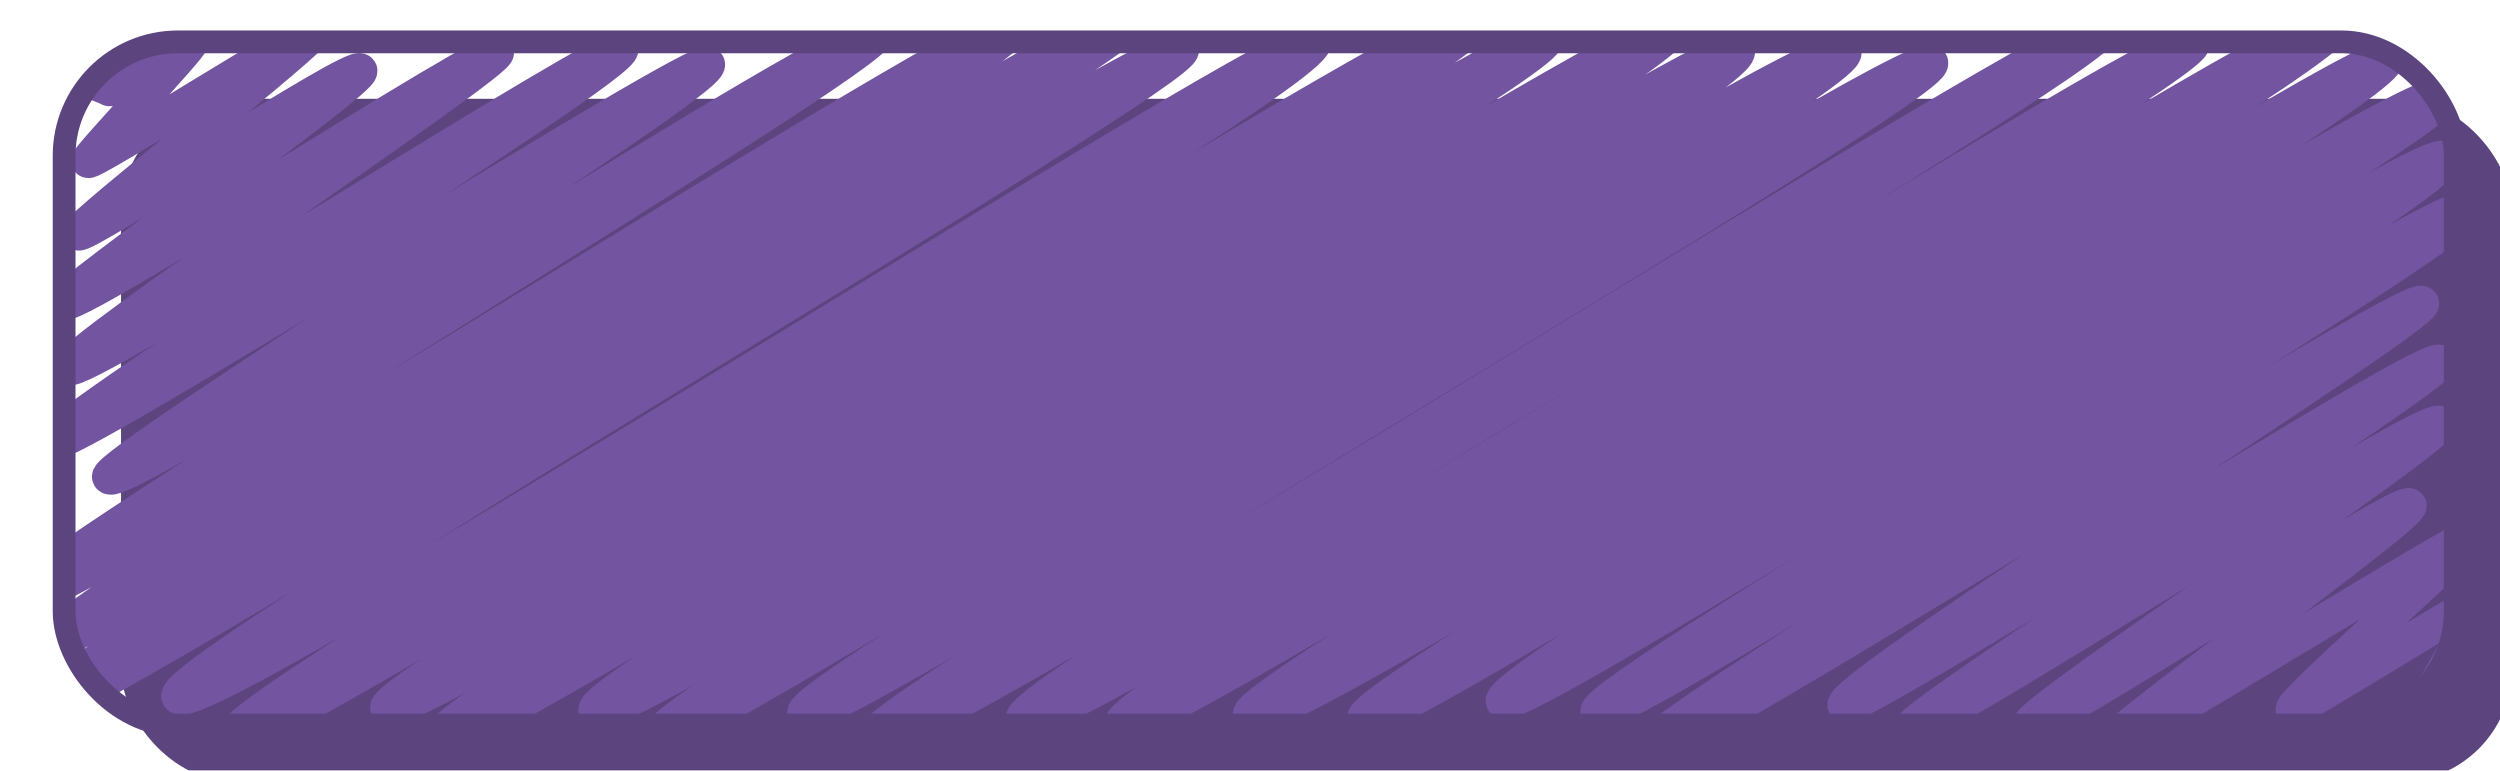 <svg xmlns="http://www.w3.org/2000/svg" xmlns:xlink="http://www.w3.org/1999/xlink" width="219.561" height="67.679" viewBox="0 0 219.561 67.679">
  <defs>
    <clipPath id="clip-path">
      <rect id="Rectangle_879" data-name="Rectangle 879" width="219.561" height="67.679" transform="translate(0 0)" fill="none"/>
    </clipPath>
    <filter id="Rectangle_878" x="5.631" y="3.677" width="215" height="65" filterUnits="userSpaceOnUse">
      <feOffset dx="5" dy="5" input="SourceAlpha"/>
      <feGaussianBlur result="blur"/>
      <feFlood flood-color="#3a2c50" flood-opacity="0.4"/>
      <feComposite operator="in" in2="blur"/>
      <feComposite in="SourceGraphic"/>
    </filter>
    <clipPath id="clip-path-2">
      <rect id="Rectangle_880" data-name="Rectangle 880" width="210" height="60.001" rx="10" transform="translate(5.631 3.677)" fill="none"/>
    </clipPath>
  </defs>
  <g id="会員種別" transform="translate(0 0)">
    <g id="Group_249" data-name="Group 249">
      <g id="Group_248" data-name="Group 248" clip-path="url(#clip-path)">
        <g transform="matrix(1, 0, 0, 1, 0, 0)" filter="url(#Rectangle_878)">
          <rect id="Rectangle_878-2" data-name="Rectangle 878" width="210" height="60" rx="10" transform="translate(5.63 3.68)" fill="#5c457e"/>
        </g>
      </g>
    </g>
    <g id="Group_251" data-name="Group 251">
      <g id="Group_250" data-name="Group 250" clip-path="url(#clip-path-2)">
        <path id="Path_4173" data-name="Path 4173" d="M2.466,6.418c.025.043,1.443-.885,1.465-.846.064.109,5.6,2.134,5.672,2.256.131.227,7.06-4.453,7.223-4.171C17,3.967,7.6,13.88,7.742,14.132c.234.4,19.741-12.064,20.029-11.564.362.627-21.184,17.406-20.885,17.924.352.61,24.236-15.2,24.758-14.294C32.123,7.026,5.09,25.991,5.459,26.63c.67,1.16,37.628-23.01,38.185-22.046.488.845-38.276,26.618-37.635,27.73C6.775,33.641,53.94,3.184,54.571,4.277,55.4,5.707,3.681,37.33,4.578,38.884,5.34,40.2,61.479,4.433,62.172,5.632c.854,1.48-53.274,35.075-52.59,36.26C10.615,43.681,75.739.965,76.921,3.013,77.884,4.682.362,50.739,1.513,52.733,2.874,55.09,87.974.124,89.139,2.141,90.615,4.7,3.5,53.778,4.9,56.207,5.967,58.049,98.014-1.014,99.513,1.583,100.73,3.692,1.065,60.26,2.531,62.8,3.862,65.106,102.45,2,103.8,4.334,104.87,6.188,14.293,58.81,15.666,61.187c1.637,2.835,98.543-59.723,99.768-57.6C117.088,6.45,19.019,62.148,20.5,64.706S128.2-1,129.723,1.645c1.54,2.668-96.876,58.511-95.709,60.531,1.438,2.491,100.442-61,101.747-58.744,1.271,2.2-98.932,58.991-97.4,61.638C39.688,67.376,145.665.2,146.928,2.387c1.478,2.56-95.918,57.743-94.622,59.988,1.57,2.719,98.908-60.35,100.313-57.916C154.2,7.2,56.465,62.249,57.867,64.676,59.11,66.829,160.321,1.685,161.983,4.564c1.322,2.291-92.53,55.985-91.33,58.064C71.943,64.863,168.3,3.264,169.6,5.5c1.18,2.043-94.369,57.207-93.085,59.431C78.22,67.892,183.432.305,184.688,2.479c1.244,2.155-96.132,58.386-94.835,60.634,1.756,3.041,101.43-61.549,102.724-59.308,1.134,1.965-95.318,57.589-94.065,59.76C100.031,66.2,203.872-.719,205.368,1.872c1.541,2.669-96.874,58.73-95.6,60.939,1.744,3.022,98.6-59.772,99.831-57.638,1.4,2.434-90.993,55.916-89.812,57.961,1.357,2.352,93.282-57.455,94.84-54.756,1.185,2.051-83.915,51.023-82.636,53.238,1.1,1.9,81.385-49.836,82.618-47.7,1.314,2.275-75.352,46.791-74.308,48.6,1.117,1.935,75.22-46.468,76.536-44.189.979,1.7-73.652,45.924-72.564,47.808.916,1.586,67.6-40.97,68.438-39.513.629,1.089-51.579,33.823-50.709,35.331.657,1.137,51.473-31.477,52.235-30.158.571.99-47.063,31.184-46.47,32.211.624,1.079,45.683-28.221,46.482-26.836.634,1.1-36.552,25.484-35.979,26.476.549.952,32.768-20.262,33.35-19.254.453.786-27,20.428-26.57,21.172.37.642,31.824-19.107,32.142-18.558.24.417-16.167,14.737-15.839,15.3.2.354,16.478-10.037,16.705-9.645.121.211-4.961,8.645-4.838,8.859.082.142,3.812-2.423,3.909-2.256" fill="none" stroke="#7254a0" stroke-linecap="round" stroke-linejoin="round" stroke-width="3"/>
      </g>
    </g>
    <g id="Group_253" data-name="Group 253">
      <g id="Group_252" data-name="Group 252" clip-path="url(#clip-path)">
        <rect id="Rectangle_881" data-name="Rectangle 881" width="210" height="60" rx="10" transform="translate(5.631 3.677)" fill="none" stroke="#5c457e" stroke-linejoin="round" stroke-width="2"/>
      </g>
    </g>
  </g>
</svg>
